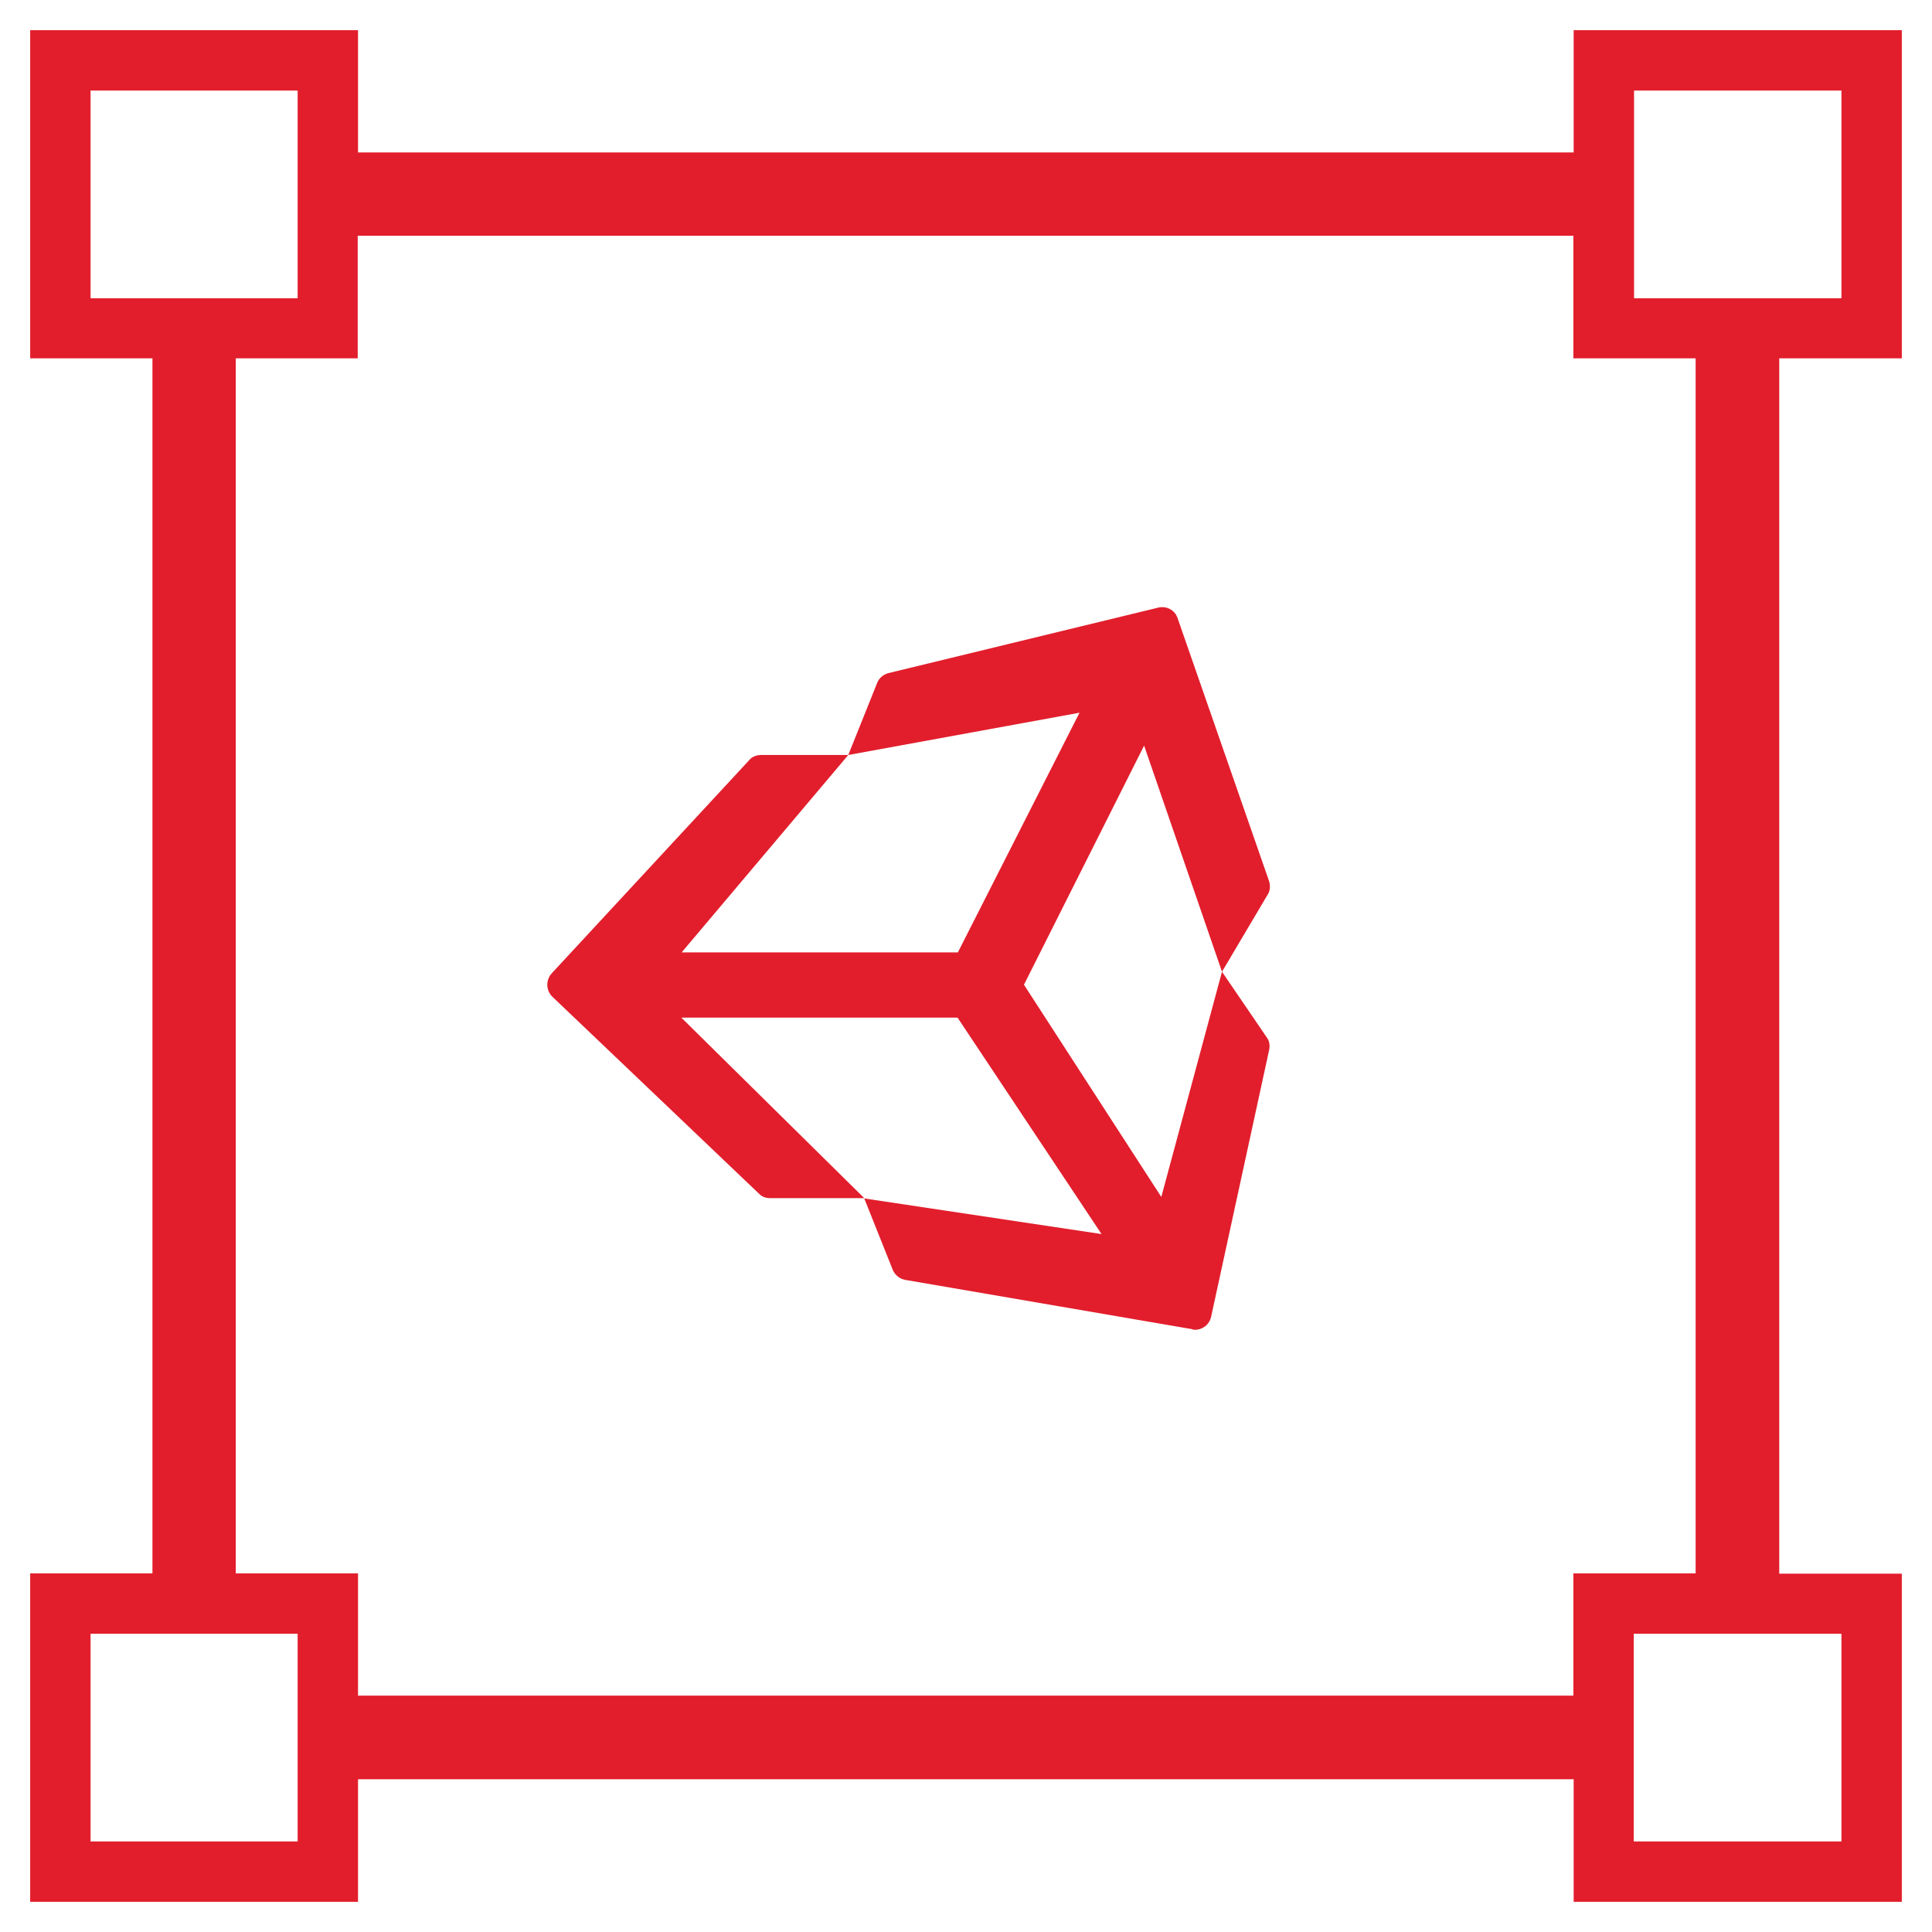 <?xml version="1.0" encoding="utf-8"?>
<!-- Generator: Adobe Illustrator 26.0.0, SVG Export Plug-In . SVG Version: 6.00 Build 0)  -->
<svg version="1.1" id="Layer_1" xmlns="http://www.w3.org/2000/svg" xmlns:xlink="http://www.w3.org/1999/xlink" x="0px" y="0px"
	 viewBox="0 0 64 64" style="enable-background:new 0 0 64 64;" xml:space="preserve">
<style type="text/css">
	.st0{fill:#E21E2C;}
</style>
<g>
	<g>
		<g>
			<g>
				<g>
					<path class="st0" d="M63,11.87V1H52.13v4.05H11.86V1H1v10.87h4.05v40.25H1V63h10.86v-4.06h40.27V63H63V52.13h-4.06V11.87H63z
						 M3,9.87V3h6.86v6.88H3z M9.86,61H3v-6.88h6.86V61z M52.13,56.17H11.86v-4.05H7.81V11.87h4.04V7.81h40.27v4.06h4.05v40.25
						h-4.05V56.17z M61,54.13V61h-6.88v-6.88H61z M54.13,9.87V3H61v6.88H54.13z"/>
				</g>
			</g>
		</g>
	</g>
	<g>
		<path class="st0" d="M40.48,32.19l-2.01,7.46l-4.55-7.03l3.98-7.92L40.48,32.19l1.54-2.6c0.06-0.12,0.06-0.28,0.02-0.4l-3.03-8.71
			c-0.09-0.28-0.38-0.42-0.65-0.35l-8.94,2.17c-0.17,0.05-0.31,0.17-0.37,0.34l-0.95,2.37l7.66-1.4l-4.03,7.94h-9.15l5.52-6.54
			h-2.89c-0.15,0-0.31,0.06-0.4,0.18l-6.54,7.06c-0.2,0.23-0.18,0.57,0.03,0.77l6.84,6.52c0.11,0.11,0.23,0.15,0.37,0.15h3.12
			l-6.06-5.98h9.15l4.77,7.17l-7.86-1.18l0.95,2.38c0.08,0.17,0.23,0.29,0.42,0.32l9.49,1.63c0.03,0.02,0.06,0.02,0.09,0.02
			c0.26,0,0.48-0.17,0.54-0.43l1.92-8.83c0.03-0.14,0.02-0.28-0.06-0.4L40.48,32.19z"/>
	</g>
</g>
</svg>
